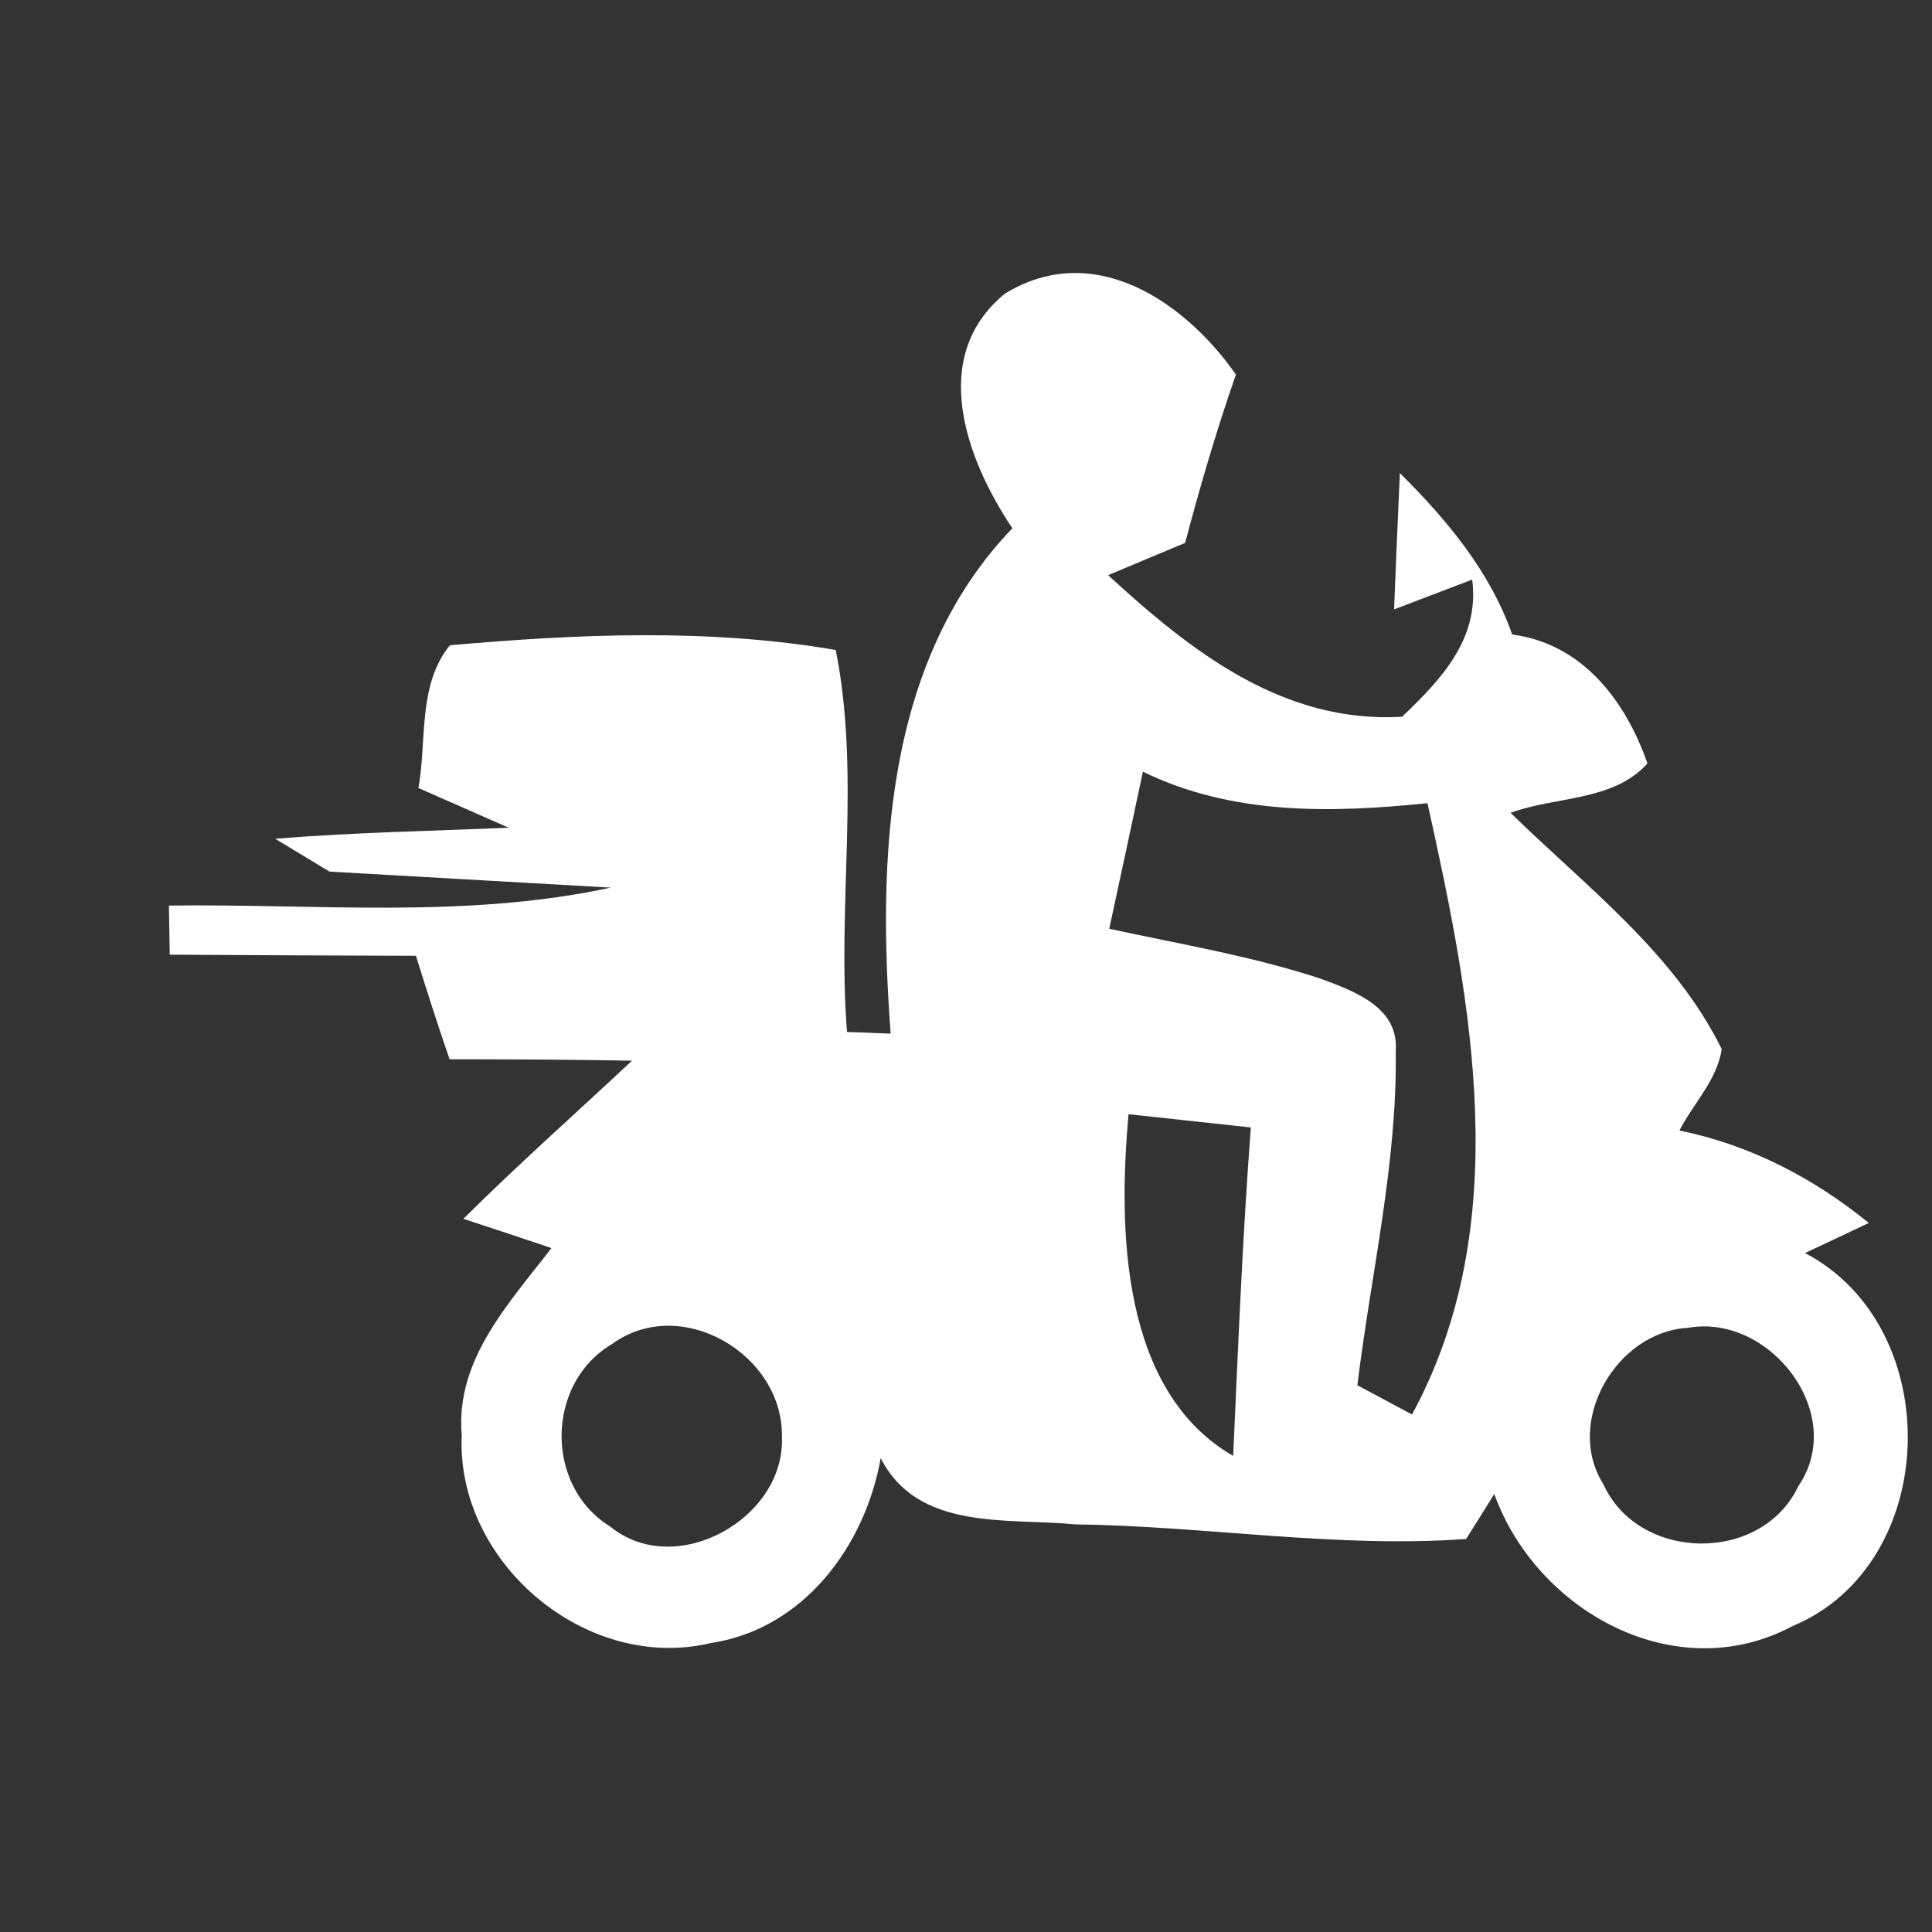 <?xml version="1.0" encoding="UTF-8" ?>
<!DOCTYPE svg PUBLIC "-//W3C//DTD SVG 1.1//EN" "http://www.w3.org/Graphics/SVG/1.1/DTD/svg11.dtd">
<svg width="70pt" height="70pt" viewBox="0 0 70 70" version="1.1" xmlns="http://www.w3.org/2000/svg">
<rect x="0" y="0" width="70" height="70" fill="#333333" stroke="none"/>
<g id="#020202ff">
<path fill="#ffffff" opacity="1.00" d=" M 36.68 19.14 C 35.01 16.65 33.62 12.92 36.41 10.64 C 39.63 8.67 42.92 10.92 44.78 13.57 C 44.08 15.58 43.48 17.62 42.94 19.67 C 42.24 19.96 40.84 20.55 40.15 20.84 C 43.14 23.59 46.48 26.22 50.80 25.97 C 52.21 24.62 53.62 23.15 53.34 21.00 L 50.51 22.08 C 50.56 20.84 50.66 18.38 50.72 17.14 C 52.42 18.83 53.98 20.69 54.79 22.99 C 57.33 23.32 58.90 25.39 59.69 27.66 C 58.46 29.04 56.35 28.85 54.73 29.45 C 57.45 32.11 60.67 34.53 62.38 38.01 C 62.22 39.13 61.35 39.98 60.85 40.96 C 63.40 41.48 65.71 42.68 67.71 44.31 C 67.14 44.58 65.98 45.13 65.40 45.40 C 70.54 48.10 70.33 56.68 64.94 58.92 C 60.72 61.17 55.68 58.39 54.14 54.13 C 53.89 54.54 53.38 55.35 53.12 55.76 C 48.40 56.10 43.67 55.29 38.94 55.23 C 36.47 54.99 33.26 55.48 31.91 52.83 C 31.34 56.02 29.12 59.02 25.76 59.53 C 21.23 60.61 16.51 56.60 16.73 51.99 C 16.49 49.27 18.46 47.20 19.98 45.22 C 18.92 44.86 17.86 44.51 16.79 44.16 C 18.77 42.19 20.86 40.34 22.90 38.43 C 20.70 38.39 18.49 38.38 16.29 38.38 C 15.86 37.14 15.46 35.88 15.07 34.63 C 12.09 34.62 9.12 34.61 6.15 34.59 C 6.14 34.14 6.13 33.25 6.12 32.81 C 11.47 32.74 16.85 33.30 22.13 32.16 L 11.94 31.58 L 9.97 30.39 C 12.78 30.16 15.61 30.11 18.43 29.99 C 17.61 29.63 15.98 28.91 15.16 28.55 C 15.47 26.83 15.13 24.82 16.30 23.38 C 20.93 22.97 25.69 22.76 30.28 23.55 C 31.19 28.10 30.32 32.79 30.69 37.39 L 32.27 37.45 C 31.80 31.15 32.03 23.98 36.68 19.14 M 41.41 27.96 C 41.01 29.86 40.60 31.75 40.19 33.65 C 42.76 34.21 45.36 34.64 47.85 35.46 C 49.06 35.91 50.69 36.49 50.57 38.08 C 50.63 42.15 49.67 46.16 49.18 50.19 C 49.67 50.45 50.66 50.98 51.16 51.25 C 54.90 44.36 53.33 36.34 51.72 29.10 C 48.23 29.46 44.65 29.54 41.41 27.96 M 40.89 40.37 C 40.51 44.53 40.61 50.40 44.68 52.75 C 44.86 48.78 45.02 44.82 45.32 40.85 C 43.84 40.69 42.36 40.53 40.89 40.37 M 61.16 48.11 C 58.56 48.25 56.67 51.52 58.09 53.77 C 59.36 56.59 63.83 56.67 65.16 53.84 C 66.95 51.23 64.12 47.58 61.16 48.11 M 22.17 48.70 C 19.77 50.12 19.73 53.85 22.11 55.31 C 24.48 57.25 28.47 55.02 28.33 52.04 C 28.37 49.06 24.66 46.88 22.17 48.70 Z" />
</g>
</svg>
